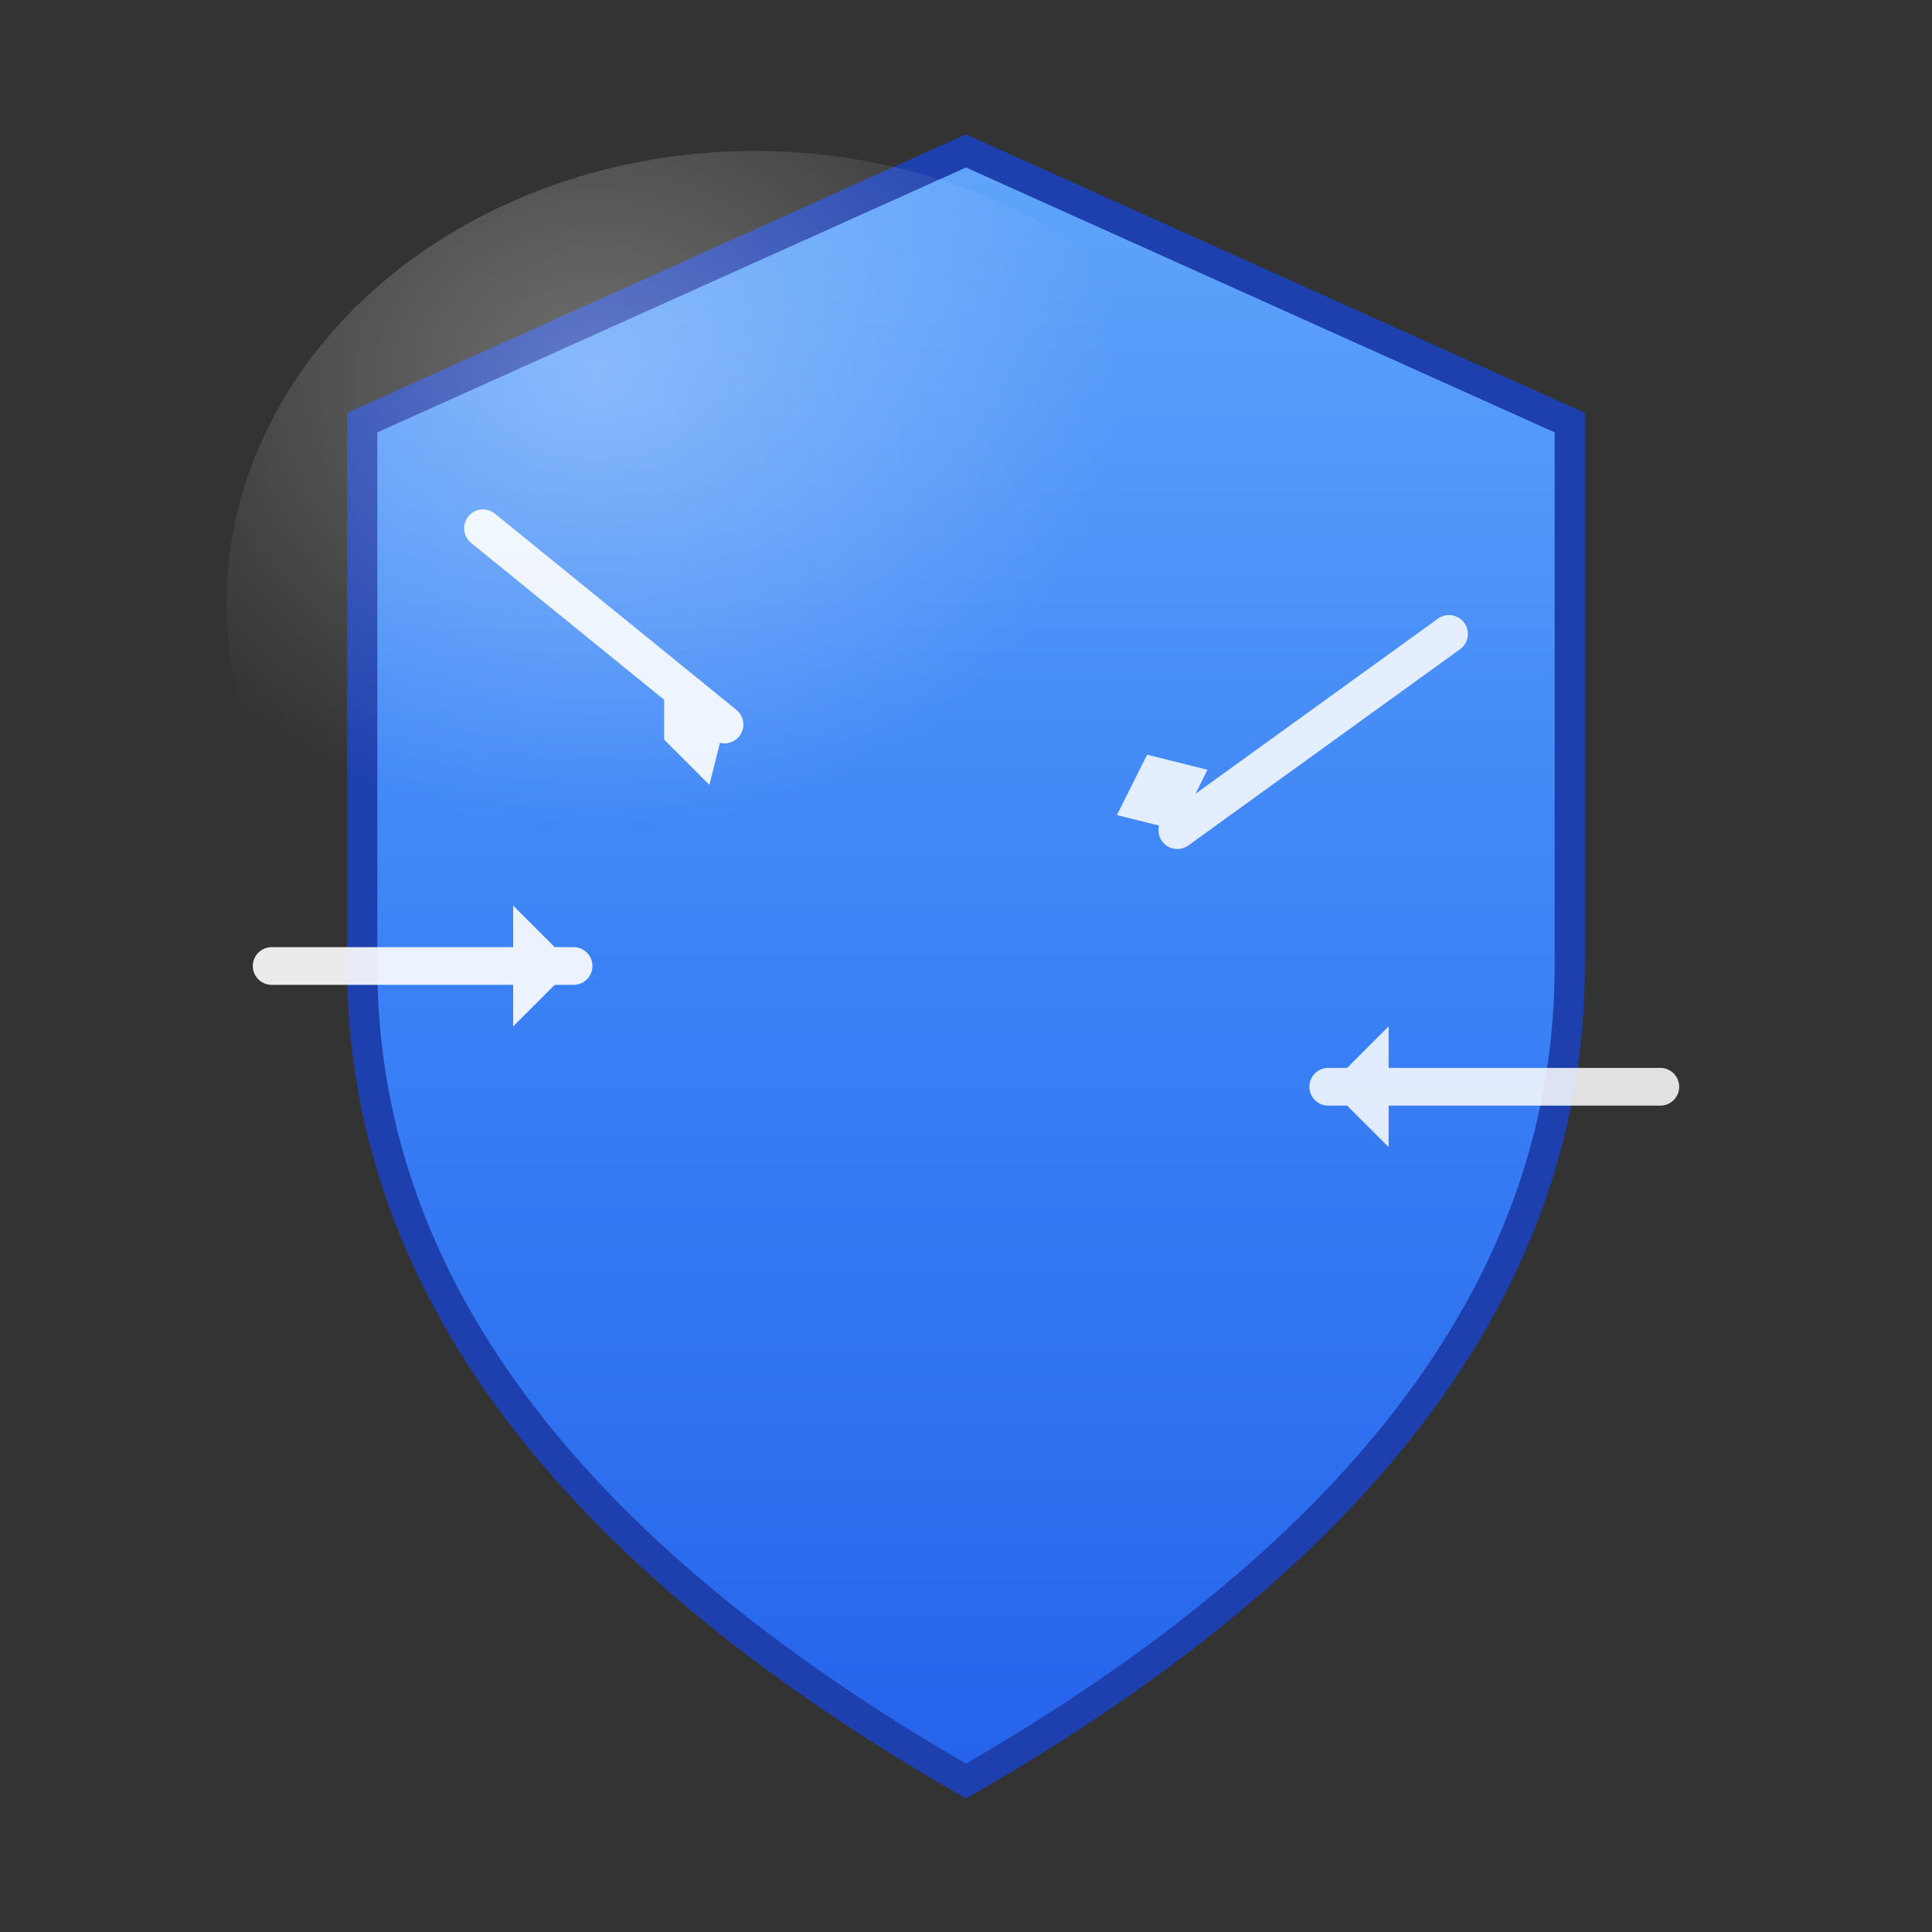 <svg xmlns="http://www.w3.org/2000/svg" width="128" height="128" viewBox="0 0 128 128">
  <rect x="0" y="0" width="128" height="128" fill="#333333" stroke="none"/>
  <defs>
    <!-- Blue gradient from light to dark -->
    <linearGradient id="shieldGradient" x1="0%" y1="0%" x2="0%" y2="100%">
      <stop offset="0%" style="stop-color:#60a5fa;stop-opacity:1"/>
      <stop offset="50%" style="stop-color:#3b82f6;stop-opacity:1"/>
      <stop offset="100%" style="stop-color:#2563eb;stop-opacity:1"/>
    </linearGradient>
    
    <!-- Shine effect -->
    <radialGradient id="shine" cx="35%" cy="25%">
      <stop offset="0%" style="stop-color:#ffffff;stop-opacity:0.3"/>
      <stop offset="100%" style="stop-color:#ffffff;stop-opacity:0"/>
    </radialGradient>
  </defs>
  
  <!-- Shield shape -->
  <path d="M 64 10 
           L 104 28 
           L 104 64 
           Q 104 95, 64 118 
           Q 24 95, 24 64 
           L 24 28 
           Z" 
        fill="url(#shieldGradient)" 
        stroke="#1e40af" 
        stroke-width="2"/>
  
  <!-- Arrows entering the shield -->
  <!-- Arrow 1 - from top left -->
  <g opacity="0.9">
    <line x1="32" y1="35" x2="48" y2="48" stroke="#ffffff" stroke-width="2.5" stroke-linecap="round"/>
    <polygon points="48,48 44,44 44,49 47,52" fill="#ffffff"/>
  </g>
  
  <!-- Arrow 2 - from top right -->
  <g opacity="0.85">
    <line x1="96" y1="42" x2="78" y2="55" stroke="#ffffff" stroke-width="2.5" stroke-linecap="round"/>
    <polygon points="78,55 80,51 76,50 74,54" fill="#ffffff"/>
  </g>
  
  <!-- Arrow 3 - from left side -->
  <g opacity="0.9">
    <line x1="18" y1="64" x2="38" y2="64" stroke="#ffffff" stroke-width="2.5" stroke-linecap="round"/>
    <polygon points="38,64 34,60 34,68 38,64" fill="#ffffff"/>
  </g>
  
  <!-- Arrow 4 - from right side -->
  <g opacity="0.85">
    <line x1="110" y1="72" x2="88" y2="72" stroke="#ffffff" stroke-width="2.5" stroke-linecap="round"/>
    <polygon points="88,72 92,68 92,76 88,72" fill="#ffffff"/>
  </g>
  
  <!-- Shine overlay -->
  <ellipse cx="50" cy="40" rx="35" ry="30" fill="url(#shine)"/>
</svg>
